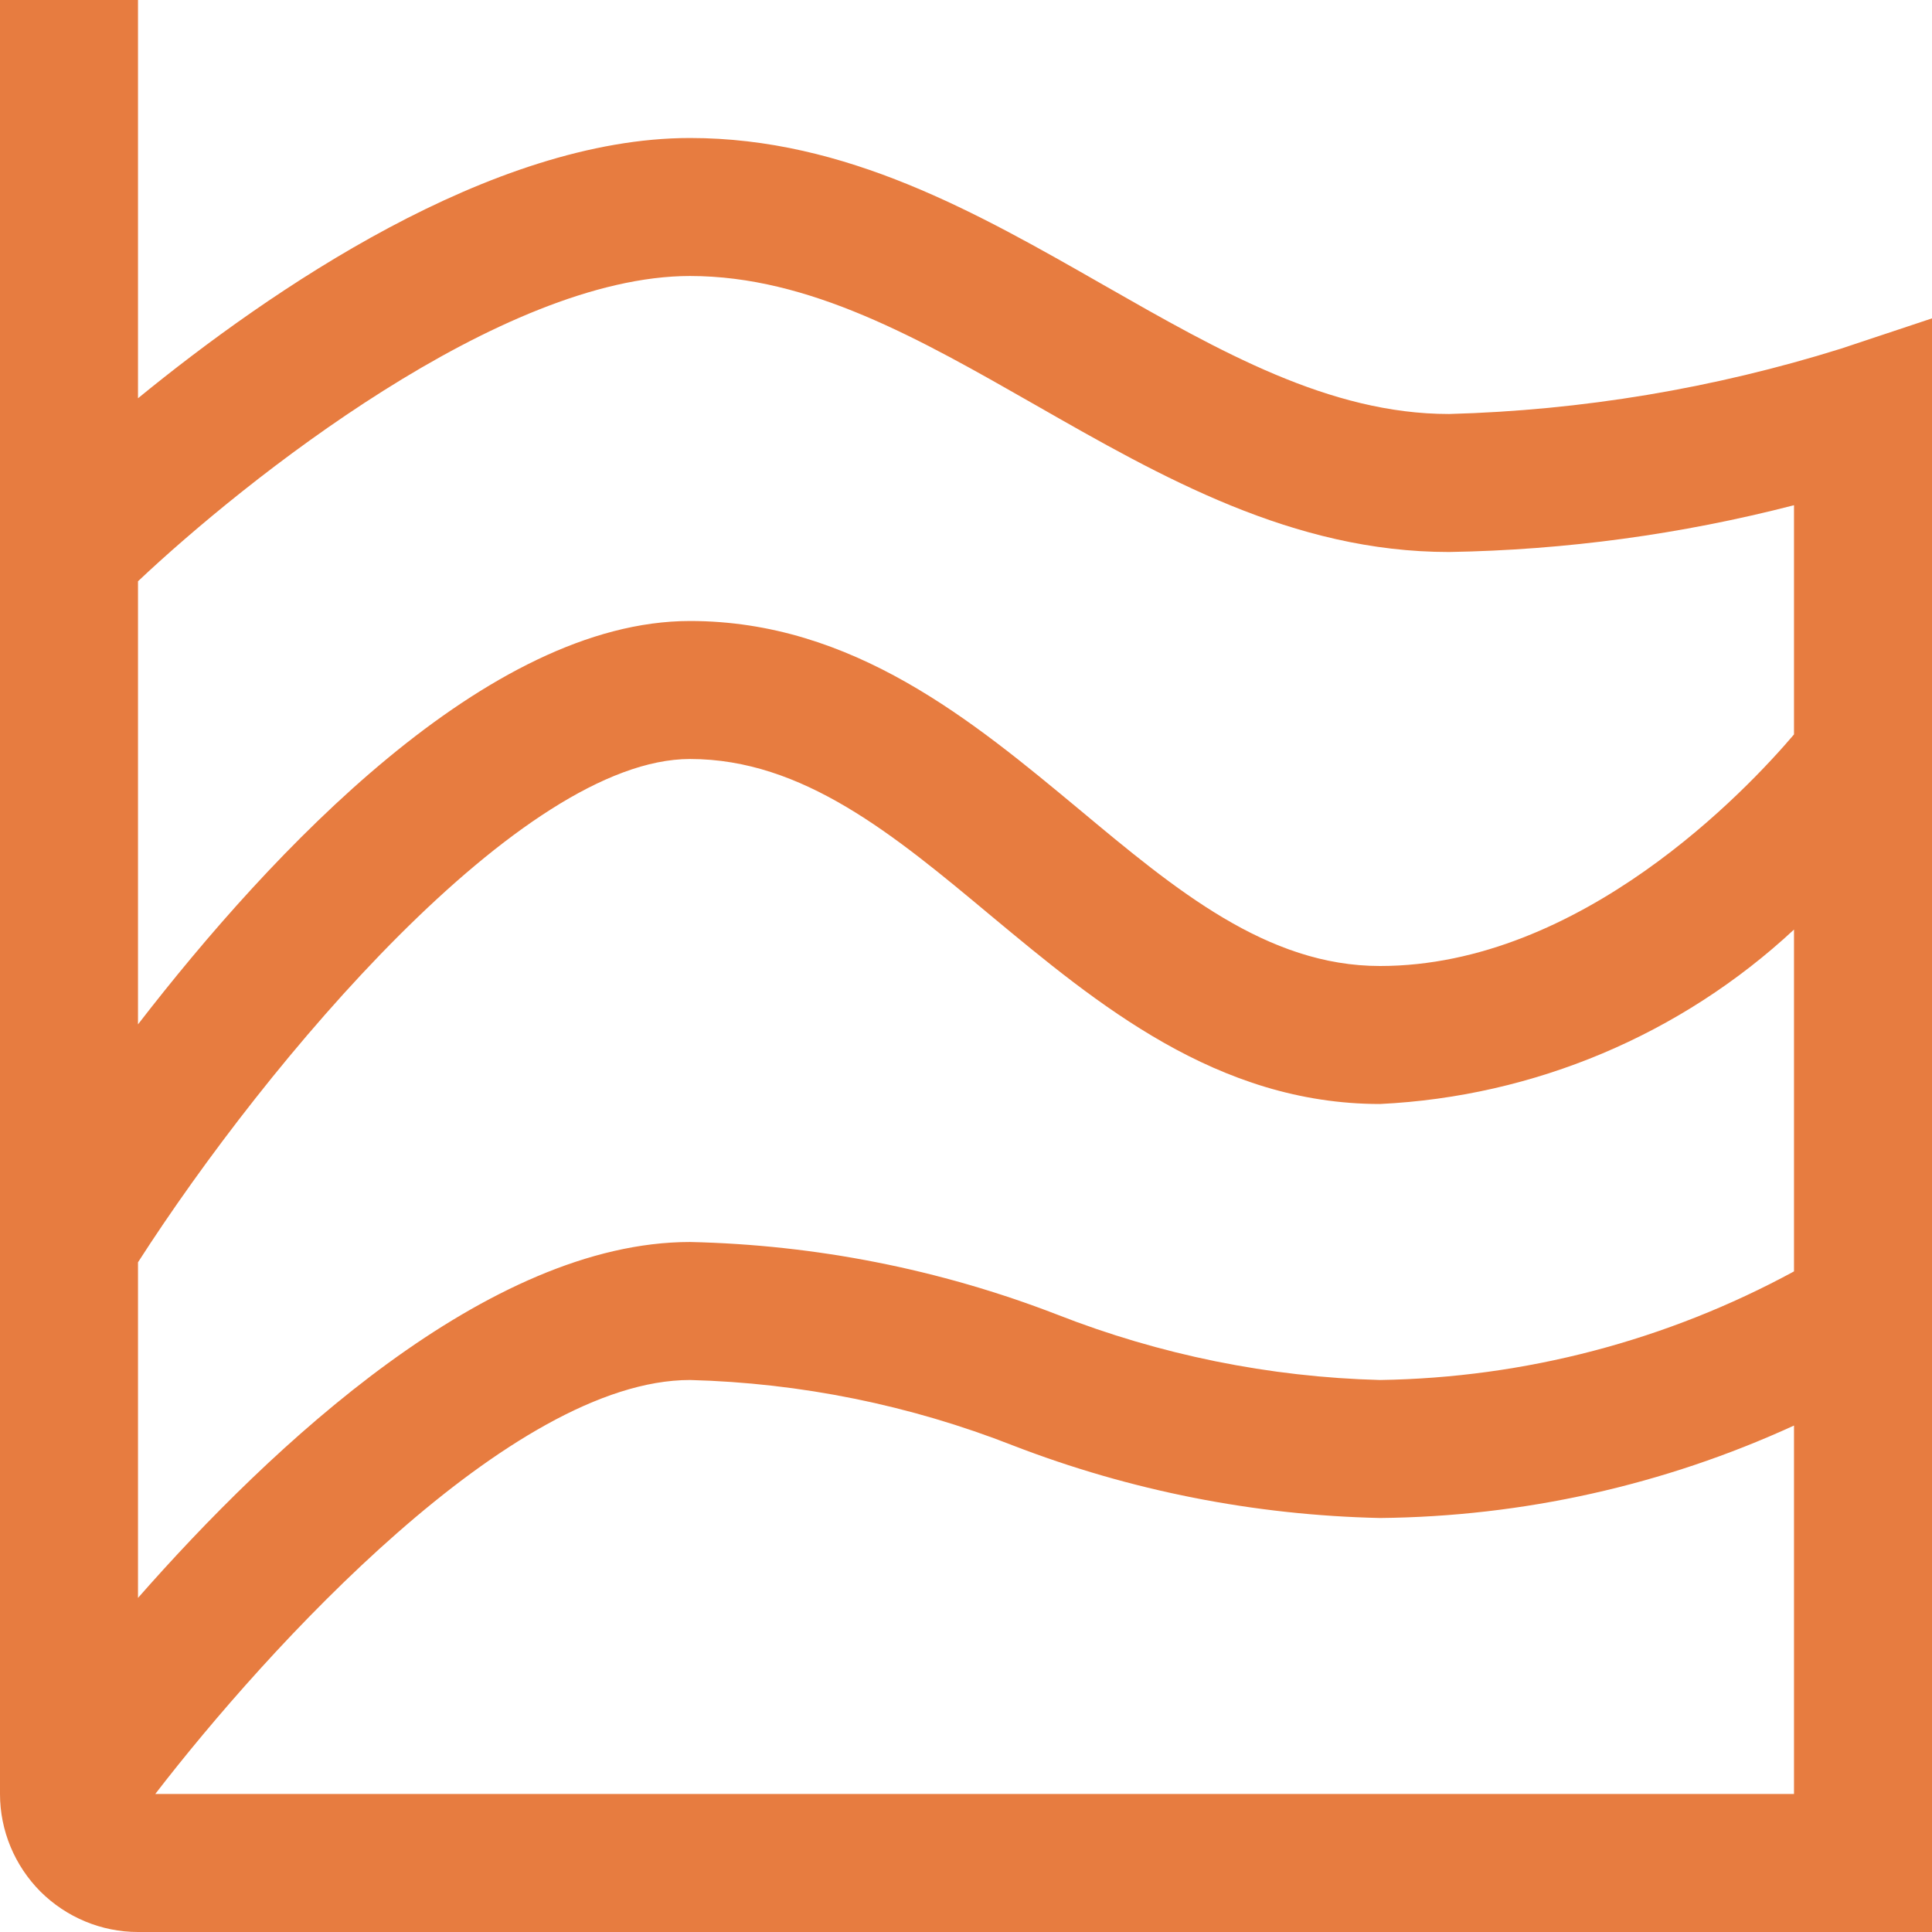 <svg width="14" height="14" viewBox="0 0 14 14" fill="none" xmlns="http://www.w3.org/2000/svg">
<path d="M14 2.307L13.342 2.526C12.421 2.814 11.465 2.974 10.5 3C9.633 3 8.839 2.546 7.998 2.066C7.081 1.542 6.133 1 5 1C3.562 1 1.958 2.103 1 2.886V0H0V13C0 13.265 0.106 13.519 0.293 13.707C0.481 13.894 0.735 14 1 14H14V2.307ZM1 9.147C1.937 7.688 3.78 5.5 5 5.5C5.819 5.5 6.48 6.051 7.18 6.635C7.949 7.274 8.819 8 10 8C11.118 7.946 12.181 7.498 13 6.736V9.213C12.078 9.714 11.049 9.984 10 10C9.198 9.979 8.405 9.818 7.658 9.525C6.809 9.197 5.91 9.02 5 9C3.537 9 1.966 10.479 1 11.579V9.147ZM5 2C5.867 2 6.661 2.454 7.502 2.934C8.419 3.458 9.367 4 10.5 4C11.344 3.986 12.183 3.872 13 3.661V5.322C12.659 5.723 11.458 7 10 7C9.181 7 8.52 6.449 7.82 5.865C7.051 5.226 6.181 4.5 5 4.5C3.532 4.5 1.968 6.17 1 7.423V4.212C1.773 3.483 3.63 2 5 2ZM1.125 13C1.931 11.954 3.705 10 5 10C5.802 10.021 6.595 10.182 7.342 10.475C8.191 10.803 9.09 10.98 10 11C11.036 10.99 12.058 10.762 13 10.33V13H1.125Z" fill="#E77C40"/>
</svg>
